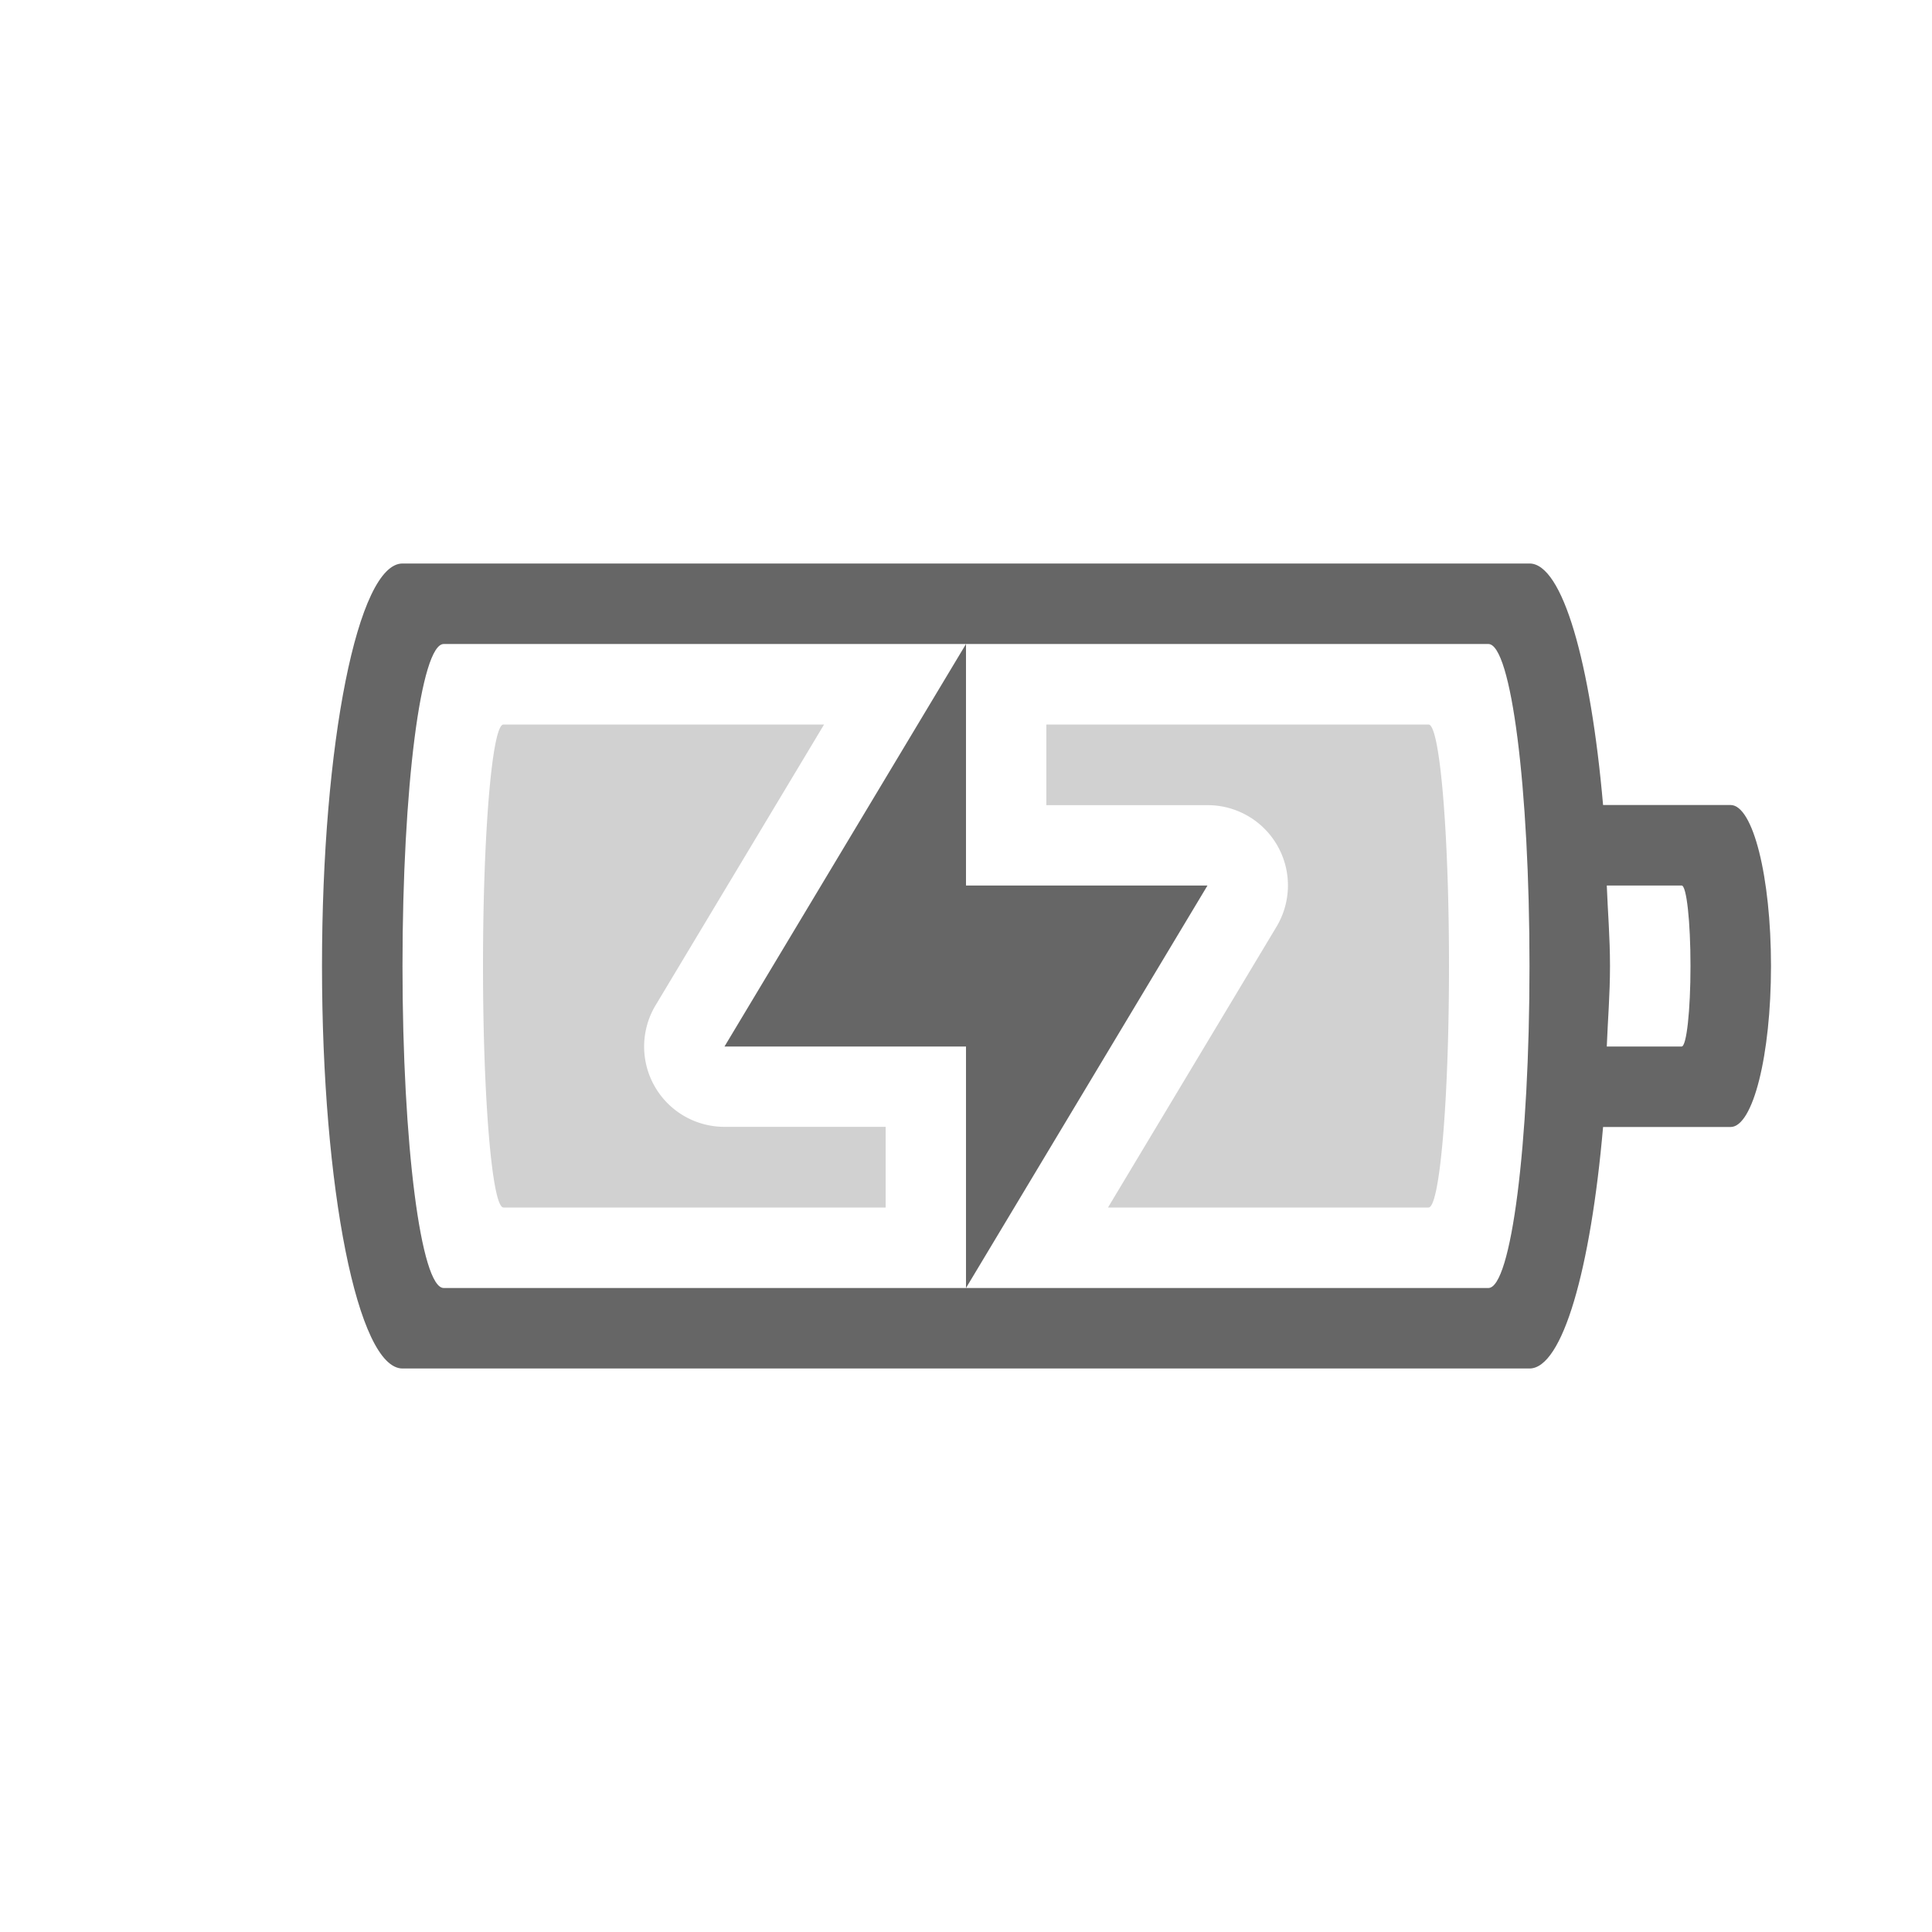 <svg height='24' width='24' xmlns='http://www.w3.org/2000/svg'>
    <g transform='translate(-593 215)'>
        <path color='#bebebe' d='M598-208c-.554 0-1 2.23-1 5s.446 5 1 5h14c.411 0 .76-1.235.914-3h1.584c.278 0 .502-.892.502-2s-.224-2-.502-2h-1.584c-.154-1.765-.503-3-.914-3zm.512 1h12.977c.283 0 .511 1.784.511 4s-.228 4-.511 4h-12.977c-.283 0-.512-1.784-.512-4s.229-4 .512-4zm6.488 8l3-5h-3v-3l-3 5h3zm7.96-5h.93c.061 0 .11.446.11 1s-.049 1-.11 1h-.93c.013-.334.04-.645.04-1s-.027-.666-.04-1z' fill='#666' overflow='visible' style='isolation:auto;mix-blend-mode:normal;marker:none'/>
        <path color='#bebebe' d='M599.254-206c-.14 0-.254 1.338-.254 3s.114 3 .254 3h4.748v-1.002H602a.997.997 0 0 1-.855-1.512l2.092-3.486zm6.744 0v1.002H608a.997.997 0 0 1 .856 1.512L606.764-200h3.982c.14 0 .254-1.338.254-3s-.114-3-.254-3z' fill='#666' opacity='.3' overflow='visible' style='isolation:auto;mix-blend-mode:normal;marker:none'/>
        
    </g>
</svg>
